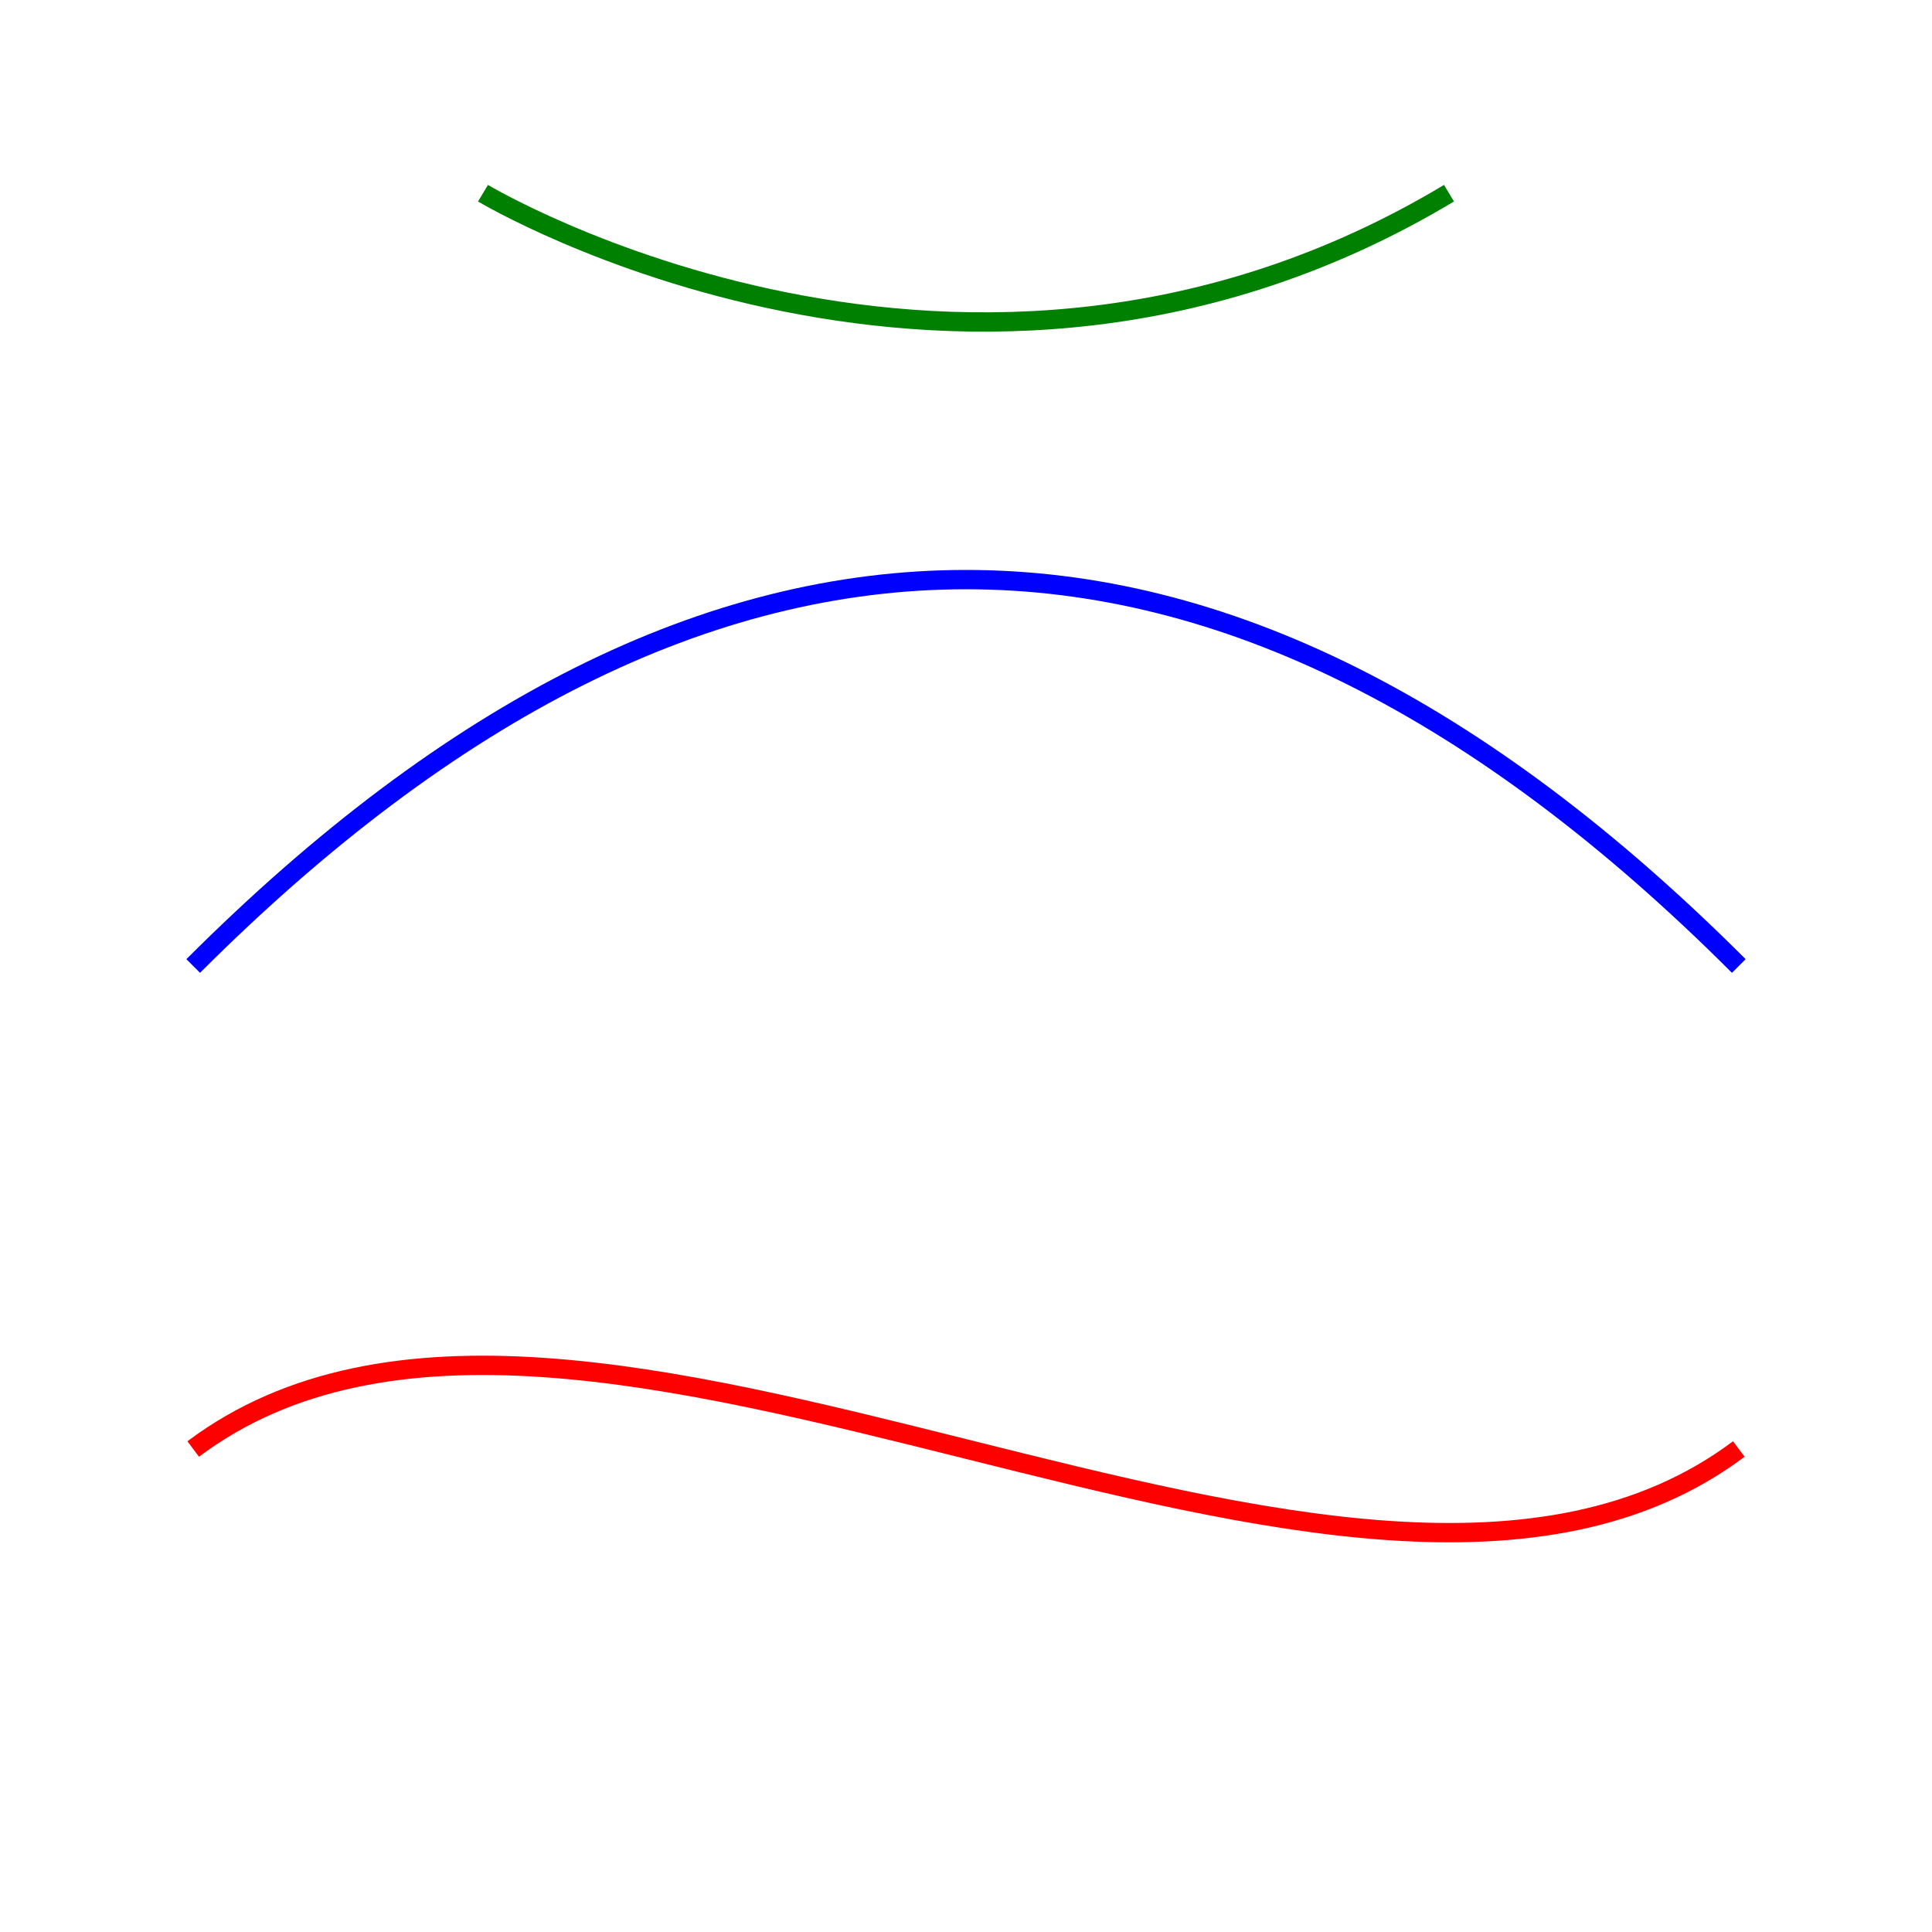 <?xml version="1.0" encoding="UTF-8"?>
<svg width="200" height="200" viewBox="0 0 200 200" xmlns="http://www.w3.org/2000/svg">
  <title>Bezier Curves</title>
  <desc>Various Bezier curves for testing curve conversion algorithms</desc>
  
  <!-- Quadratic Bezier curve -->
  <path d="M 20,100 Q 100,20 180,100" fill="none" stroke="blue" stroke-width="2"/>
  
  <!-- Cubic Bezier curve -->
  <path d="M 20,150 C 60,120 140,180 180,150" fill="none" stroke="red" stroke-width="2"/>
  
  <!-- S curve (smooth cubic) -->
  <path d="M 50,20 S 100,50 150,20" fill="none" stroke="green" stroke-width="2"/>
</svg>

